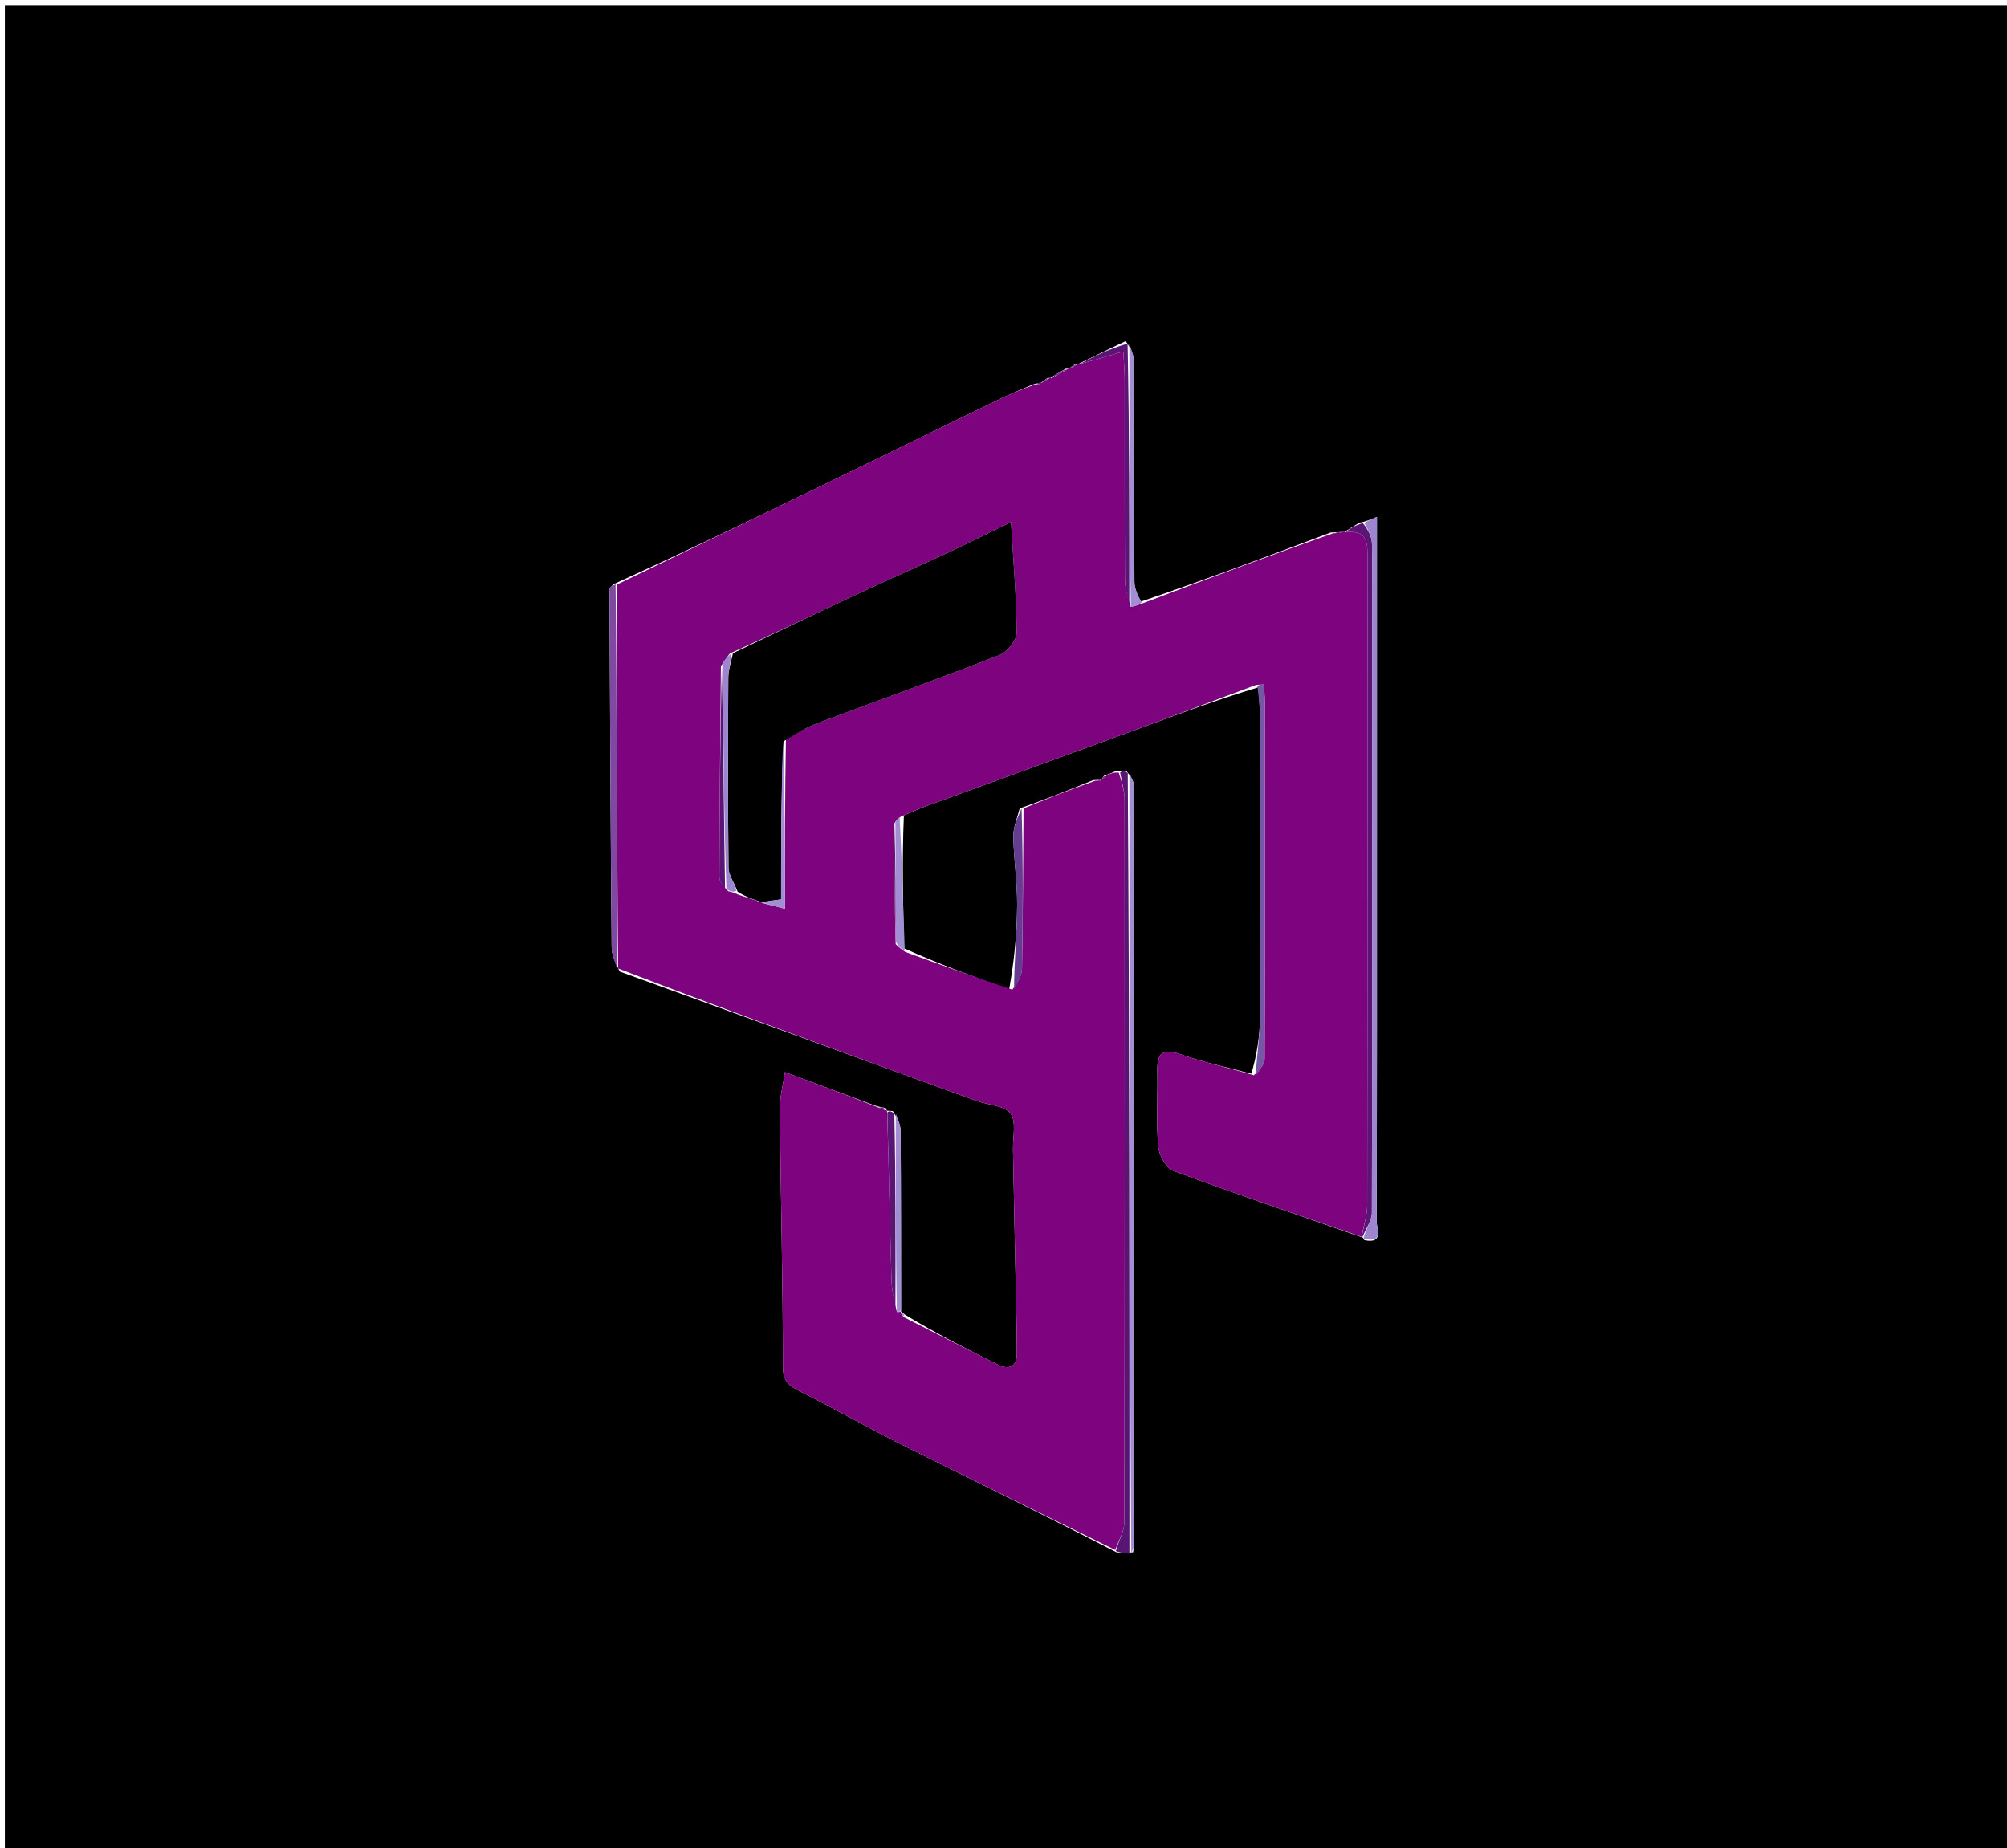 <svg version="1.1" id="Layer_1" xmlns="http://www.w3.org/2000/svg" xmlns:xlink="http://www.w3.org/1999/xlink" x="0px" y="0px"
	 width="100%" viewBox="0 0 430 396" enable-background="new 0 0 430 396" xml:space="preserve">
<path fill="#000000" opacity="1" stroke="none" 
	d="
M286,397 
	C190.695,397 95.891,397 1.043,397 
	C1.043,265.069 1.043,133.137 1.043,1.103 
	C144.221,1.103 287.443,1.103 430.832,1.103 
	C430.832,133 430.832,265 430.832,397 
	C382.804,397 334.652,397 286,397 
M235.47,167.025 
	C235.304,167.076 235.138,167.127 234.227,167.15 
	C229.249,169.167 224.271,171.185 218.459,173.213 
	C217.982,175.202 217.083,177.197 217.111,179.179 
	C217.181,184.104 217.958,189.024 217.923,193.943 
	C217.881,199.94 217.299,205.934 216.199,212.019 
	C208.794,209.338 201.389,206.657 193.693,203.184 
	C193.471,193.808 193.249,184.431 193.655,174.704 
	C195.167,174.066 196.654,173.364 198.193,172.802 
	C212.813,167.464 227.452,162.176 242.066,156.821 
	C251.1,153.51 260.101,150.109 269.682,147.238 
	C269.788,149.933 269.982,152.627 269.985,155.322 
	C270.011,176.168 270.055,197.015 269.95,217.86 
	C269.929,221.949 269.283,226.034 268.102,230.053 
	C263.048,228.697 257.886,227.645 252.975,225.89 
	C248.887,224.429 247.877,225.814 247.954,229.591 
	C248.063,234.917 247.701,240.27 248.14,245.562 
	C248.297,247.451 249.806,250.257 251.369,250.838 
	C264.721,255.797 278.229,260.341 291.827,265.125 
	C291.827,265.125 291.942,264.987 292.305,265.725 
	C296.561,266.583 294.928,263.256 294.933,261.645 
	C295.029,234.532 295.004,207.418 295.005,180.305 
	C295.006,157.358 295.006,134.411 295.006,110.739 
	C293.661,111.313 292.771,111.692 291.223,112.019 
	C290.133,112.671 289.042,113.323 288.006,113.994 
	C288.006,113.994 287.992,113.939 287.27,113.985 
	C286.787,114.02 286.304,114.056 285.097,114.1 
	C271.756,119.123 258.415,124.146 244.194,128.986 
	C243.795,127.555 243.058,126.126 243.05,124.693 
	C242.964,108.964 243.019,93.235 242.942,77.505 
	C242.935,76.08 242.28,74.658 241.185,73.076 
	C237.774,74.709 234.363,76.341 231.004,77.998 
	C231.004,77.998 230.998,77.942 230.381,77.996 
	C229.899,78.318 229.417,78.639 228.997,78.983 
	C228.997,78.983 228.966,78.925 228.299,79.01 
	C227.177,79.659 226.054,80.307 224.992,80.98 
	C224.992,80.98 224.985,80.916 224.38,81.002 
	C223.911,81.331 223.442,81.66 223.006,82.003 
	C223.006,82.003 222.994,81.969 222.474,82.048 
	C222.305,82.096 222.137,82.145 221.281,82.372 
	C218.873,83.43 216.428,84.413 214.063,85.56 
	C200.979,91.903 187.924,98.307 174.84,104.651 
	C160.657,111.528 146.452,118.362 131.51,125.143 
	C131.186,125.516 130.576,125.891 130.577,126.262 
	C130.686,151.826 130.822,177.39 131.045,202.952 
	C131.059,204.553 131.779,206.147 132.773,208.162 
	C158.29,217.412 183.806,226.667 209.328,235.904 
	C211.787,236.794 215.253,236.868 216.503,238.59 
	C217.793,240.368 216.976,243.696 217.033,246.347 
	C217.207,254.416 217.359,262.486 217.517,270.556 
	C217.645,277.077 217.865,283.597 217.853,290.117 
	C217.848,292.816 216.192,293.575 213.82,292.391 
	C207.098,289.036 200.403,285.625 193.866,281.66 
	C193.587,281.409 193.309,281.159 193.021,280.974 
	C193.021,280.974 193.086,280.959 193.041,280.028 
	C193.028,267.466 193.05,254.904 192.955,242.343 
	C192.944,240.946 192.266,239.553 191.279,238.064 
	C190.864,238.024 190.449,237.984 189.993,237.987 
	C189.993,237.987 190.047,237.965 189.778,237.394 
	C189.174,237.315 188.571,237.236 187.302,236.821 
	C180.964,234.462 174.627,232.104 168.171,229.701 
	C167.799,232.282 167.056,234.975 167.081,237.66 
	C167.255,256.038 167.735,274.414 167.736,292.791 
	C167.736,296.003 169.035,296.918 171.405,298.109 
	C178.746,301.796 185.892,305.872 193.239,309.547 
	C208.43,317.145 223.702,324.581 239.195,332.573 
	C240.122,332.688 241.048,332.804 242.768,332.562 
	C242.845,331.905 242.988,331.248 242.988,330.591 
	C243,276.579 243.007,222.567 242.957,168.556 
	C242.956,167.453 242.284,166.352 241.25,165.105 
	C240.791,165.125 240.332,165.145 239.272,165.122 
	C238.557,165.455 237.842,165.789 236.588,166.167 
	C236.371,166.439 236.155,166.712 235.999,166.994 
	C235.999,166.994 235.983,166.935 235.47,167.025 
z"/>
<path fill="#7E037F" opacity="1" stroke="none" 
	d="
M193.984,203.976 
	C201.389,206.657 208.794,209.338 216.88,212.038 
	C218.051,210.529 218.94,209.009 218.967,207.473 
	C219.172,196.051 219.205,184.627 219.292,173.203 
	C224.271,171.185 229.249,169.167 234.735,167.245 
	C235.591,167.4 235.837,167.265 235.983,166.935 
	C235.983,166.935 235.999,166.994 236.187,166.875 
	C236.647,166.571 236.898,166.36 237.126,166.122 
	C237.842,165.789 238.557,165.455 239.688,165.538 
	C240.396,167.748 240.942,169.543 240.943,171.339 
	C240.986,222.956 240.997,274.573 240.886,326.189 
	C240.882,328.156 239.617,330.119 238.94,332.084 
	C223.702,324.581 208.43,317.145 193.239,309.547 
	C185.892,305.872 178.746,301.796 171.405,298.109 
	C169.035,296.918 167.736,296.003 167.736,292.791 
	C167.735,274.414 167.255,256.038 167.081,237.66 
	C167.056,234.975 167.799,232.282 168.171,229.701 
	C174.627,232.104 180.964,234.462 187.866,237.156 
	C188.969,237.649 189.508,237.807 190.047,237.965 
	C190.047,237.965 189.993,237.987 190.08,238.381 
	C190.433,250.57 190.662,262.366 190.999,274.159 
	C191.064,276.442 191.55,278.713 192.156,281.096 
	C192.675,281.121 192.88,281.04 193.086,280.959 
	C193.086,280.959 193.021,280.974 192.966,281.215 
	C193.173,281.715 193.435,281.975 193.697,282.236 
	C200.403,285.625 207.098,289.036 213.82,292.391 
	C216.192,293.575 217.848,292.816 217.853,290.117 
	C217.865,283.597 217.645,277.077 217.517,270.556 
	C217.359,262.486 217.207,254.416 217.033,246.347 
	C216.976,243.696 217.793,240.368 216.503,238.59 
	C215.253,236.868 211.787,236.794 209.328,235.904 
	C183.806,226.667 158.29,217.412 132.431,207.504 
	C132.144,179.636 132.201,152.426 132.257,125.215 
	C146.452,118.362 160.657,111.528 174.84,104.651 
	C187.924,98.307 200.979,91.903 214.063,85.56 
	C216.428,84.413 218.873,83.43 221.76,82.365 
	C222.586,82.424 222.838,82.295 222.994,81.969 
	C222.994,81.969 223.006,82.003 223.278,81.941 
	C224.029,81.558 224.507,81.237 224.985,80.916 
	C224.985,80.916 224.992,80.98 225.33,80.976 
	C226.767,80.29 227.867,79.608 228.966,78.925 
	C228.966,78.925 228.997,78.983 229.26,78.925 
	C230.015,78.558 230.507,78.25 230.998,77.942 
	C230.998,77.942 231.004,77.998 231.369,77.991 
	C234.508,77.154 237.281,76.324 240.675,75.309 
	C240.795,77.704 240.957,79.473 240.959,81.243 
	C240.979,95.55 240.932,109.858 241.011,124.165 
	C241.022,126.095 241.621,128.021 242.28,130.03 
	C243.433,129.797 244.254,129.483 245.075,129.17 
	C258.415,124.146 271.756,119.123 285.668,114.248 
	C286.824,114.244 287.408,114.091 287.992,113.939 
	C287.992,113.939 288.006,113.994 288.401,113.991 
	C293.176,113.607 292.98,116.61 292.979,119.562 
	C292.968,165.779 292.992,211.997 292.921,258.214 
	C292.917,260.48 292.118,262.744 291.689,265.009 
	C278.229,260.341 264.721,255.797 251.369,250.838 
	C249.806,250.257 248.297,247.451 248.14,245.562 
	C247.701,240.27 248.063,234.917 247.954,229.591 
	C247.877,225.814 248.887,224.429 252.975,225.89 
	C257.886,227.645 263.048,228.697 268.617,230.376 
	C269.762,229.394 270.936,228.091 270.941,226.783 
	C271.042,201.39 271.01,175.997 270.991,150.603 
	C270.99,149.282 270.868,147.962 270.802,146.641 
	C270.24,146.677 269.679,146.713 269.117,146.749 
	C260.101,150.109 251.1,153.51 242.066,156.821 
	C227.452,162.176 212.813,167.464 198.193,172.802 
	C196.654,173.364 195.167,174.066 193.062,174.931 
	C192.256,175.465 192.043,175.771 191.626,176.428 
	C191.554,185.173 191.685,193.567 191.902,202.283 
	C192.653,203.062 193.319,203.519 193.984,203.976 
M154.45,142.752 
	C154.32,157.812 154.161,172.871 154.12,187.931 
	C154.118,188.944 155,189.959 156.053,190.971 
	C156.621,191.082 157.19,191.193 158.237,191.725 
	C159.877,192.242 161.517,192.758 163.755,193.59 
	C165.08,193.927 166.406,194.263 168.162,194.709 
	C168.162,182.364 168.162,170.666 168.38,158.321 
	C170.563,157.212 172.664,155.886 174.941,155.03 
	C188.007,150.119 201.158,145.43 214.155,140.346 
	C215.81,139.699 217.818,137.181 217.813,135.535 
	C217.791,127.989 217.111,120.445 216.606,111.865 
	C211.48,114.352 206.994,116.6 202.447,118.717 
	C195.905,121.764 189.294,124.662 182.758,127.723 
	C174.159,131.75 165.605,135.873 156.365,140.021 
	C155.853,140.69 155.341,141.359 154.45,142.752 
z"/>
<path fill="#581673" opacity="1" stroke="none" 
	d="
M239.068,332.329 
	C239.617,330.119 240.882,328.156 240.886,326.189 
	C240.997,274.573 240.986,222.956 240.943,171.339 
	C240.942,169.543 240.396,167.748 239.989,165.559 
	C240.332,165.145 240.791,165.125 241.624,165.625 
	C241.991,221.736 241.983,277.328 241.975,332.92 
	C241.048,332.804 240.122,332.688 239.068,332.329 
z"/>
<path fill="#A28ED3" opacity="1" stroke="none" 
	d="
M242.372,332.741 
	C241.983,277.328 241.991,221.736 241.963,165.697 
	C242.284,166.352 242.956,167.453 242.957,168.556 
	C243.007,222.567 243,276.579 242.988,330.591 
	C242.988,331.248 242.845,331.905 242.372,332.741 
z"/>
<path fill="#5B1575" opacity="1" stroke="none" 
	d="
M291.758,265.067 
	C292.118,262.744 292.917,260.48 292.921,258.214 
	C292.992,211.997 292.968,165.779 292.979,119.562 
	C292.98,116.61 293.176,113.607 288.374,113.982 
	C289.042,113.323 290.133,112.671 291.982,112.069 
	C293.16,113.569 293.908,115.011 293.94,116.469 
	C294.075,122.627 293.997,128.79 293.997,134.95 
	C294.001,176.579 294.029,218.207 293.921,259.835 
	C293.917,261.554 292.631,263.27 291.942,264.987 
	C291.942,264.987 291.827,265.125 291.758,265.067 
z"/>
<path fill="#9D85CF" opacity="1" stroke="none" 
	d="
M292.124,265.356 
	C292.631,263.27 293.917,261.554 293.921,259.835 
	C294.029,218.207 294.001,176.579 293.997,134.95 
	C293.997,128.79 294.075,122.627 293.94,116.469 
	C293.908,115.011 293.16,113.569 292.312,112.096 
	C292.771,111.692 293.661,111.313 295.006,110.739 
	C295.006,134.411 295.006,157.358 295.005,180.305 
	C295.004,207.418 295.029,234.532 294.933,261.645 
	C294.928,263.256 296.561,266.583 292.124,265.356 
z"/>
<path fill="#7657A6" opacity="1" stroke="none" 
	d="
M269.4,146.993 
	C269.679,146.713 270.24,146.677 270.802,146.641 
	C270.868,147.962 270.99,149.282 270.991,150.603 
	C271.01,175.997 271.042,201.39 270.941,226.783 
	C270.936,228.091 269.762,229.394 269.029,230.41 
	C269.283,226.034 269.929,221.949 269.95,217.86 
	C270.055,197.015 270.011,176.168 269.985,155.322 
	C269.982,152.627 269.788,149.933 269.4,146.993 
z"/>
<path fill="#7E49A0" opacity="1" stroke="none" 
	d="
M131.884,125.179 
	C132.201,152.426 132.144,179.636 132.13,207.295 
	C131.779,206.147 131.059,204.553 131.045,202.952 
	C130.822,177.39 130.686,151.826 130.577,126.262 
	C130.576,125.891 131.186,125.516 131.884,125.179 
z"/>
<path fill="#5B1575" opacity="1" stroke="none" 
	d="
M241.947,129.948 
	C241.621,128.021 241.022,126.095 241.011,124.165 
	C240.932,109.858 240.979,95.55 240.959,81.243 
	C240.957,79.473 240.795,77.704 240.675,75.309 
	C237.281,76.324 234.508,77.154 231.343,77.979 
	C234.363,76.341 237.774,74.709 241.589,73.603 
	C241.978,92.737 241.962,111.343 241.947,129.948 
z"/>
<path fill="#A28ED3" opacity="1" stroke="none" 
	d="
M242.28,130.03 
	C241.962,111.343 241.978,92.737 241.96,73.682 
	C242.28,74.658 242.935,76.08 242.942,77.505 
	C243.019,93.235 242.964,108.964 243.05,124.693 
	C243.058,126.126 243.795,127.555 244.634,129.078 
	C244.254,129.483 243.433,129.797 242.28,130.03 
z"/>
<path fill="#643D90" opacity="1" stroke="none" 
	d="
M218.876,173.208 
	C219.205,184.627 219.172,196.051 218.967,207.473 
	C218.94,209.009 218.051,210.529 217.255,211.993 
	C217.299,205.934 217.881,199.94 217.923,193.943 
	C217.958,189.024 217.181,184.104 217.111,179.179 
	C217.083,177.197 217.982,175.202 218.876,173.208 
z"/>
<path fill="#5B1575" opacity="1" stroke="none" 
	d="
M191.843,280.99 
	C191.55,278.713 191.064,276.442 190.999,274.159 
	C190.662,262.366 190.433,250.57 190.1,238.36 
	C190.449,237.984 190.864,238.024 191.61,238.565 
	C191.909,253.041 191.876,267.016 191.843,280.99 
z"/>
<path fill="#A28ED3" opacity="1" stroke="none" 
	d="
M192.156,281.096 
	C191.876,267.016 191.909,253.041 191.919,238.613 
	C192.266,239.553 192.944,240.946 192.955,242.343 
	C193.05,254.904 193.028,267.466 193.063,280.494 
	C192.88,281.04 192.675,281.121 192.156,281.096 
z"/>
<path fill="#A28ED3" opacity="1" stroke="none" 
	d="
M191.83,176.077 
	C192.043,175.771 192.256,175.465 192.748,175.107 
	C193.249,184.431 193.471,193.808 193.839,203.58 
	C193.319,203.519 192.653,203.062 191.961,201.82 
	C191.9,192.715 191.865,184.396 191.83,176.077 
z"/>
<path fill="#5B1575" opacity="1" stroke="none" 
	d="
M228.633,78.968 
	C227.867,79.608 226.767,80.29 225.3,80.964 
	C226.054,80.307 227.177,79.659 228.633,78.968 
z"/>
<path fill="#5B1575" opacity="1" stroke="none" 
	d="
M287.631,113.962 
	C287.408,114.091 286.824,114.244 286.031,114.244 
	C286.304,114.056 286.787,114.02 287.631,113.962 
z"/>
<path fill="#5B1575" opacity="1" stroke="none" 
	d="
M224.683,80.959 
	C224.507,81.237 224.029,81.558 223.262,81.934 
	C223.442,81.66 223.911,81.331 224.683,80.959 
z"/>
<path fill="#5B1575" opacity="1" stroke="none" 
	d="
M230.69,77.969 
	C230.507,78.25 230.015,78.558 229.229,78.914 
	C229.417,78.639 229.899,78.318 230.69,77.969 
z"/>
<path fill="#5B1575" opacity="1" stroke="none" 
	d="
M189.913,237.679 
	C189.508,237.807 188.969,237.649 188.198,237.324 
	C188.571,237.236 189.174,237.315 189.913,237.679 
z"/>
<path fill="#5B1575" opacity="1" stroke="none" 
	d="
M222.734,82.008 
	C222.838,82.295 222.586,82.424 222.104,82.276 
	C222.137,82.145 222.305,82.096 222.734,82.008 
z"/>
<path fill="#581673" opacity="1" stroke="none" 
	d="
M236.857,166.144 
	C236.898,166.36 236.647,166.571 236.156,166.871 
	C236.155,166.712 236.371,166.439 236.857,166.144 
z"/>
<path fill="#581673" opacity="1" stroke="none" 
	d="
M235.726,166.98 
	C235.837,167.265 235.591,167.4 235.107,167.258 
	C235.138,167.127 235.304,167.076 235.726,166.98 
z"/>
<path fill="#A28ED3" opacity="1" stroke="none" 
	d="
M193.782,281.948 
	C193.435,281.975 193.173,281.715 192.97,281.182 
	C193.309,281.159 193.587,281.409 193.782,281.948 
z"/>
<path fill="#000000" opacity="1" stroke="none" 
	d="
M157.031,139.955 
	C165.605,135.873 174.159,131.75 182.758,127.723 
	C189.294,124.662 195.905,121.764 202.447,118.717 
	C206.994,116.6 211.48,114.352 216.606,111.865 
	C217.111,120.445 217.791,127.989 217.813,135.535 
	C217.818,137.181 215.81,139.699 214.155,140.346 
	C201.158,145.43 188.007,150.119 174.941,155.03 
	C172.664,155.886 170.563,157.212 167.863,158.835 
	C167.345,170.494 167.345,181.639 167.345,192.699 
	C165.434,192.961 164.296,193.118 163.157,193.274 
	C161.517,192.758 159.877,192.242 158.038,191.075 
	C157.225,188.94 156.093,187.461 156.078,185.97 
	C155.938,172.361 155.956,158.749 156.036,145.139 
	C156.047,143.409 156.684,141.683 157.031,139.955 
z"/>
<path fill="#9D85CF" opacity="1" stroke="none" 
	d="
M156.698,139.988 
	C156.684,141.683 156.047,143.409 156.036,145.139 
	C155.956,158.749 155.938,172.361 156.078,185.97 
	C156.093,187.461 157.225,188.94 157.799,190.864 
	C157.19,191.193 156.621,191.082 155.629,190.515 
	C155.079,174.049 154.954,158.038 154.829,142.028 
	C155.341,141.359 155.853,140.69 156.698,139.988 
z"/>
<path fill="#5B1575" opacity="1" stroke="none" 
	d="
M154.64,142.39 
	C154.954,158.038 155.079,174.049 155.338,190.516 
	C155,189.959 154.118,188.944 154.12,187.931 
	C154.161,172.871 154.32,157.812 154.64,142.39 
z"/>
<path fill="#A28ED3" opacity="1" stroke="none" 
	d="
M163.456,193.432 
	C164.296,193.118 165.434,192.961 167.345,192.699 
	C167.345,181.639 167.345,170.494 167.754,159.159 
	C168.162,170.666 168.162,182.364 168.162,194.709 
	C166.406,194.263 165.08,193.927 163.456,193.432 
z"/>
<path fill="#5B1575" opacity="1" stroke="none" 
	d="
M191.626,176.428 
	C191.865,184.396 191.9,192.715 191.876,201.497 
	C191.685,193.567 191.554,185.173 191.626,176.428 
z"/>
</svg>